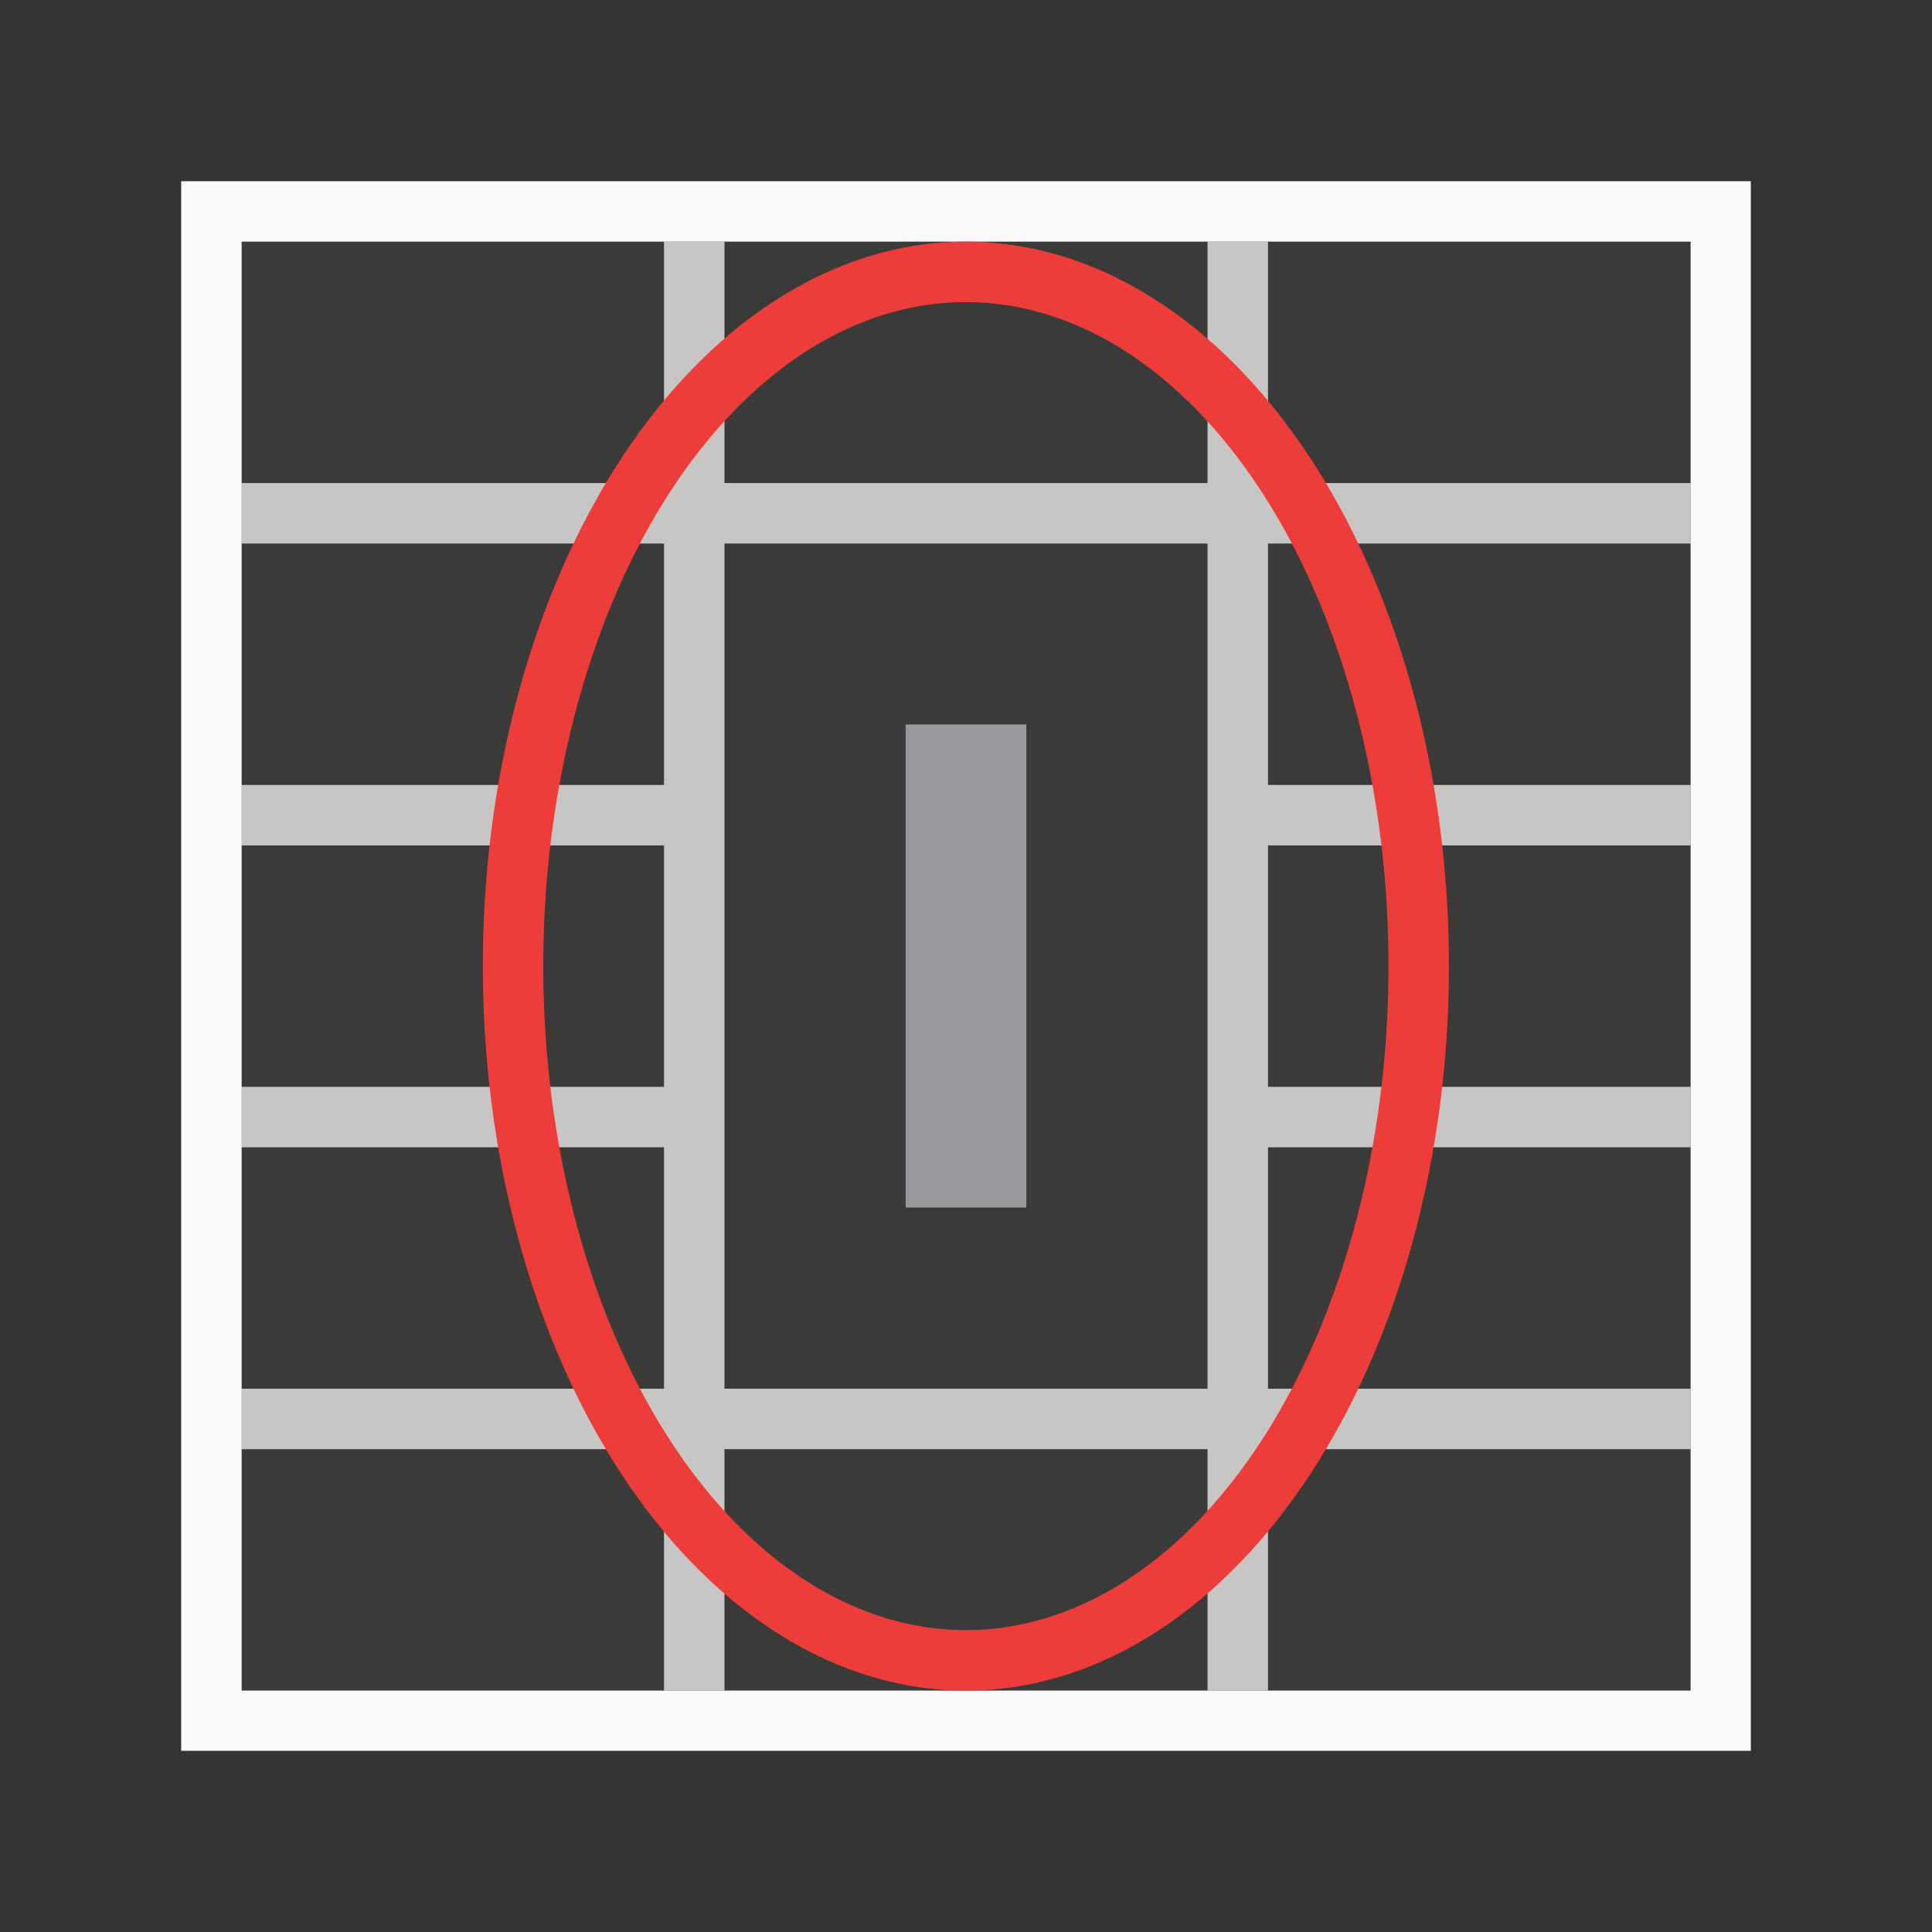 <svg height="32" viewBox="0 0 8.467 8.467" width="32" xmlns="http://www.w3.org/2000/svg"><rect x="0" y="0" width="8.467" height="8.467" fill="#333333" stroke="none"/><g transform="translate(0 -288.533)"><path d="m1.058 289.592h6.35v6.35h-6.35z" fill="#3a3a38"/><path d="m2.91 289.592v1.058h-1.852v.265h1.852v1.058h-1.852v.265h1.852v1.058h-1.852v.265h1.852v1.058h-1.852v.265h1.852v1.058h.265v-1.058h2.117v1.058h.265v-1.058h1.852v-.265h-1.852v-1.058h1.852v-.265h-1.852v-1.058h1.852v-.265h-1.852v-1.058h1.852v-.265h-1.852v-1.058h-.265v1.058h-2.117v-1.058zm.265 1.323h2.117v1.058.265 1.058.265 1.058h-2.117v-1.058-.265-1.058-.265z" fill="#c8c6c4"/><g stroke-width=".265"><path d="m.794 289.327v6.879h6.879v-6.879zm.265.265h6.35v6.35c-2.117 0-4.233 0-6.35 0z" fill="#fafafa"/><path d="m3.969 291.708h.529v2.117h-.529z" fill="#98989d"/><path d="m4.233 289.592a2.117 3.175 0 0 0 -2.117 3.175 2.117 3.175 0 0 0 2.117 3.175 2.117 3.175 0 0 0 2.117-3.175 2.117 3.175 0 0 0 -2.117-3.175zm0 .265a1.852 2.91 0 0 1 1.852 2.91 1.852 2.91 0 0 1 -1.852 2.91 1.852 2.91 0 0 1 -1.852-2.91 1.852 2.91 0 0 1 1.852-2.91z" fill="#ed3d3b"/></g></g></svg>